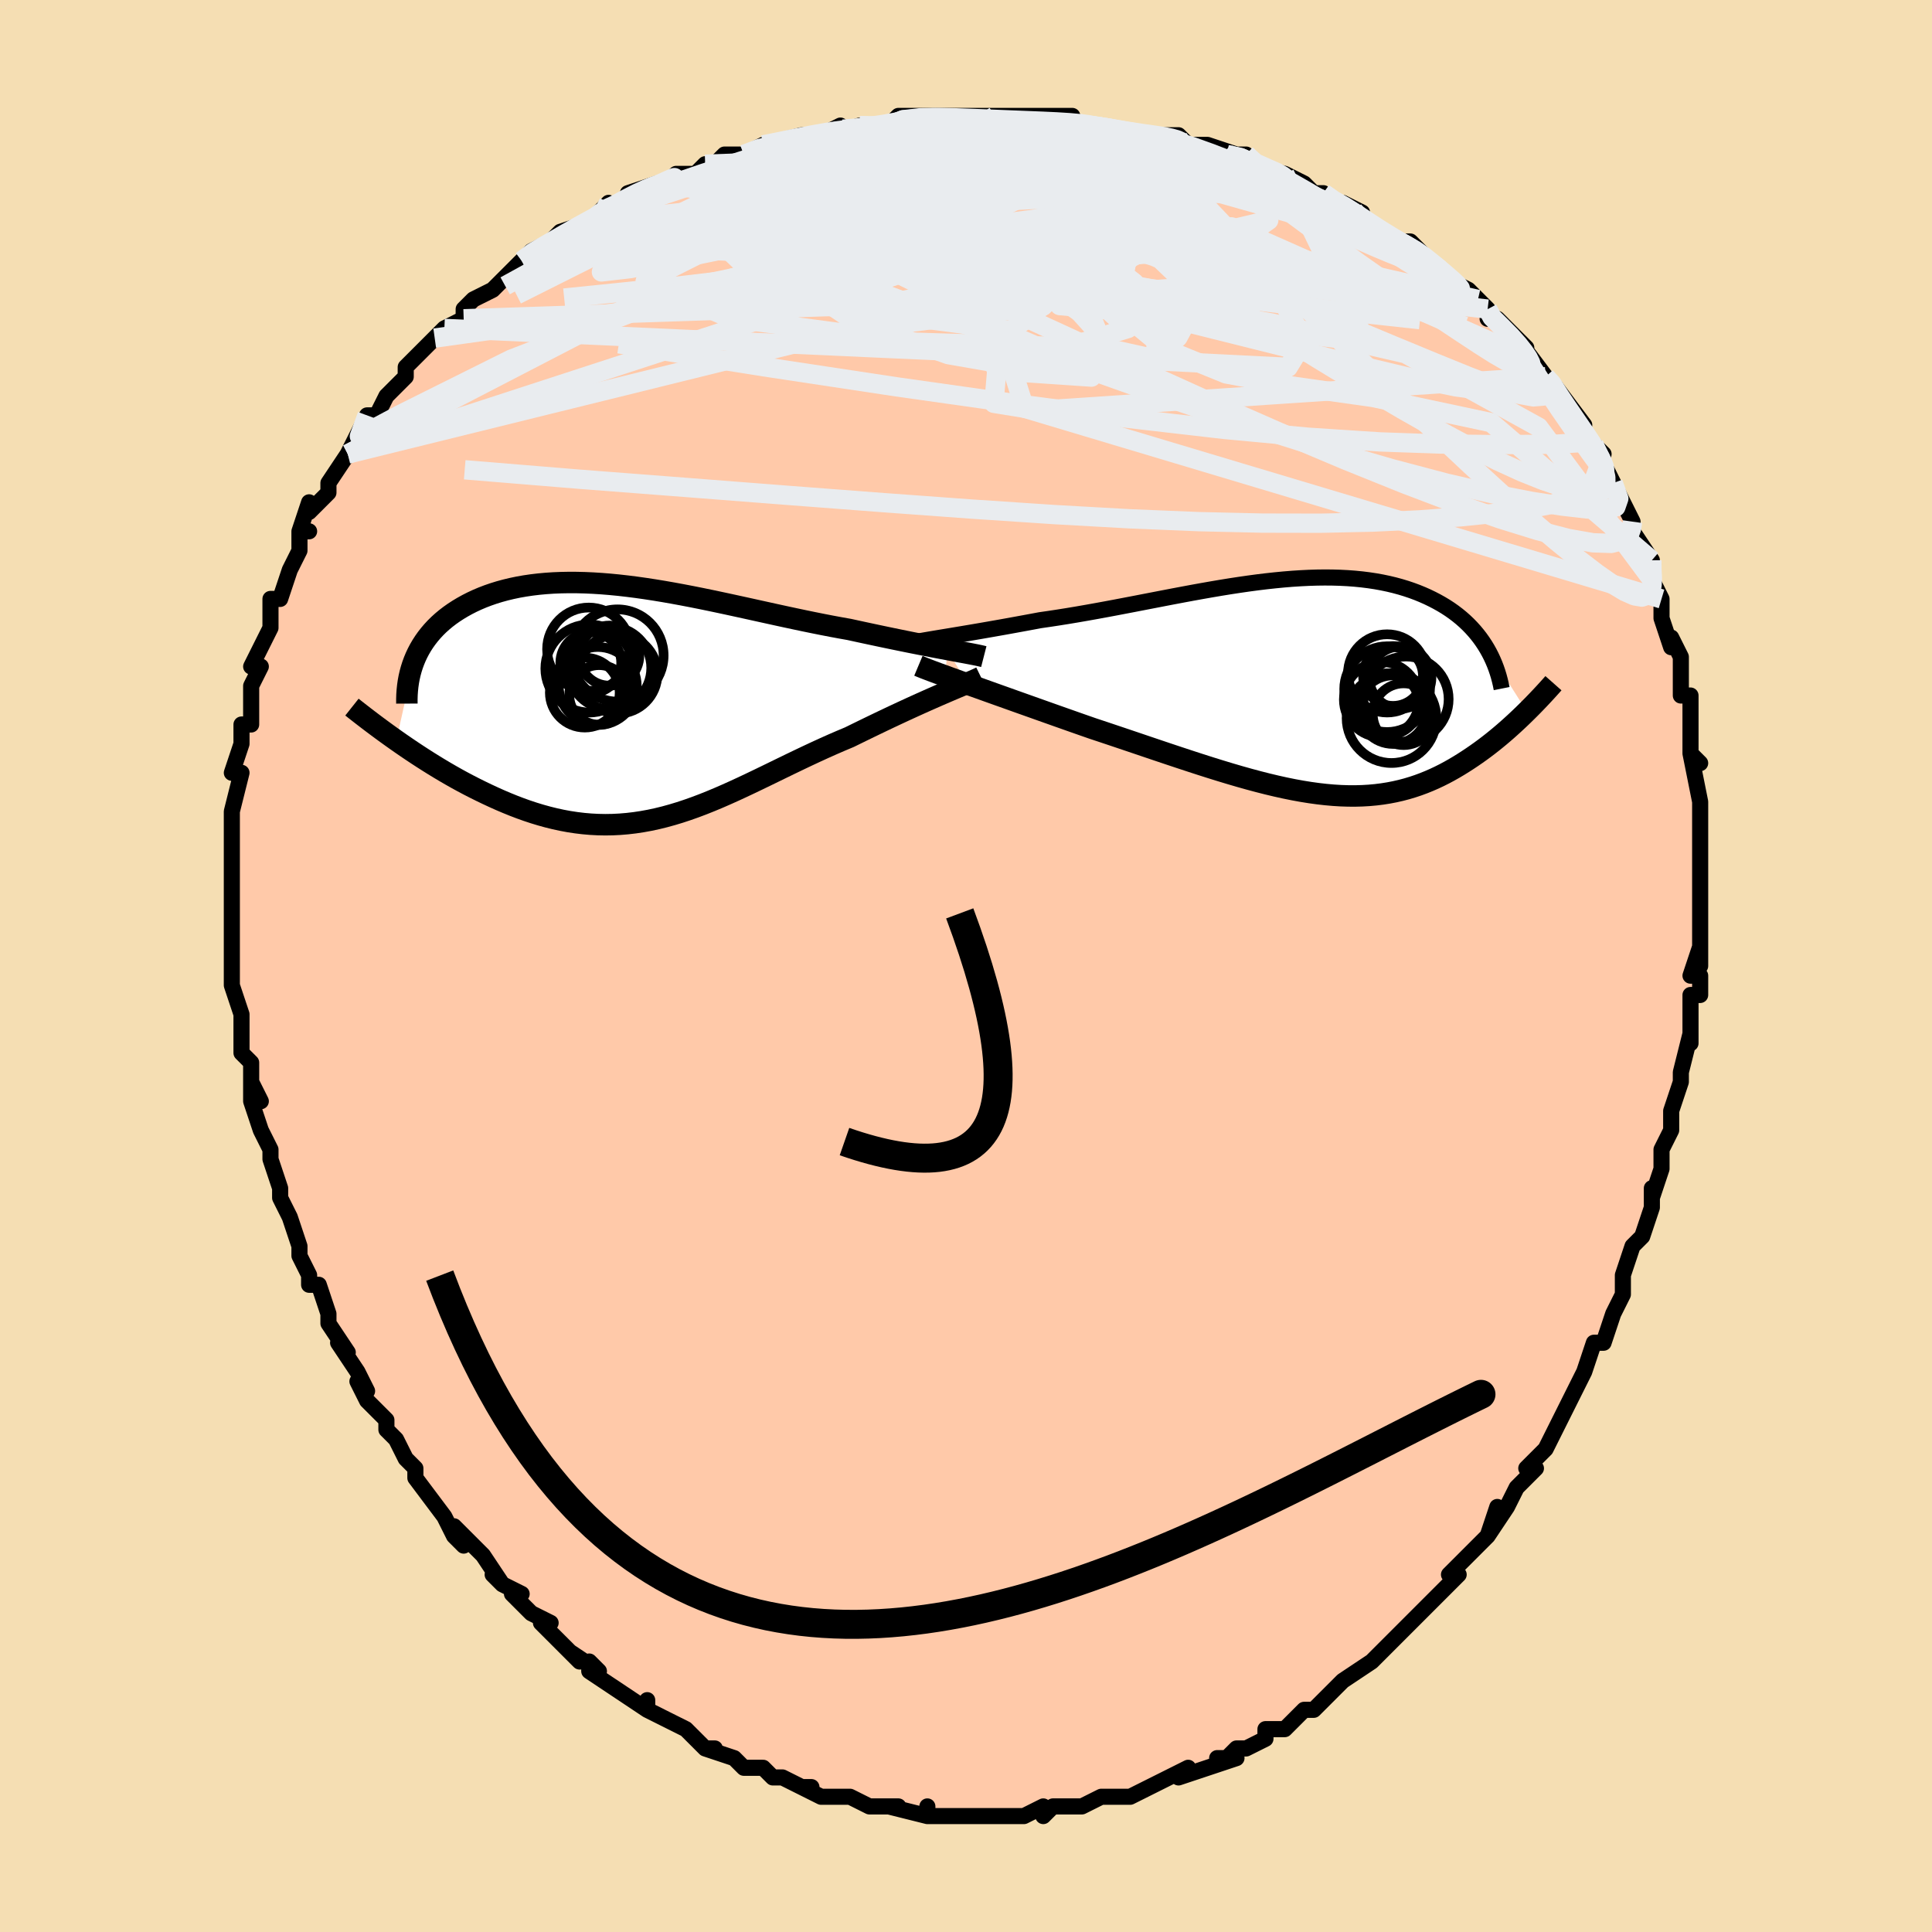 <svg viewBox="-100 -100 200 200" xmlns="http://www.w3.org/2000/svg" width="400" height="400" id="face-svg"><defs><clipPath id="leftEyeClipPath"><polyline points="32.466,-5.505,31.924,-5.607,31.356,-5.714,30.765,-5.827,30.152,-5.946,29.517,-6.07,28.863,-6.199,28.191,-6.334,27.501,-6.475,26.794,-6.62,26.073,-6.77,25.337,-6.925,24.589,-7.084,23.828,-7.247,23.055,-7.414,22.273,-7.585,21.37,-7.745,20.454,-7.915,19.526,-8.095,18.586,-8.283,17.637,-8.478,16.68,-8.68,15.715,-8.887,14.744,-9.098,13.768,-9.313,12.788,-9.529,11.806,-9.746,10.822,-9.962,9.838,-10.176,8.855,-10.387,7.873,-10.594,6.895,-10.795,5.921,-10.989,4.951,-11.175,3.988,-11.352,3.032,-11.519,2.084,-11.675,1.145,-11.819,0.216,-11.95,-0.703,-12.067,-1.609,-12.17,-2.503,-12.257,-3.384,-12.328,-4.251,-12.383,-5.103,-12.421,-5.939,-12.442,-6.759,-12.445,-7.562,-12.43,-8.348,-12.398,-9.116,-12.347,-9.865,-12.278,-10.595,-12.191,-11.305,-12.087,-11.996,-11.965,-12.666,-11.825,-13.316,-11.669,-13.945,-11.497,-14.553,-11.309,-15.14,-11.106,-15.706,-10.889,-16.25,-10.658,-16.773,-10.415,-17.275,-10.159,-17.755,-9.893,-18.215,-9.617,-18.653,-9.333,-19.072,-9.038,-19.472,-8.732,-19.853,-8.415,-20.215,-8.088,-20.558,-7.75,-20.881,-7.402,-21.186,-7.044,-21.471,-6.678,-21.737,-6.303,-21.984,-5.92,-22.212,-5.529,-22.421,-5.131,-22.611,-4.725,-22.782,-4.313,-24.607,3.902,-24.088,4.265,-23.558,4.629,-23.019,4.993,-22.469,5.358,-21.91,5.722,-21.341,6.085,-20.763,6.446,-20.177,6.804,-19.581,7.159,-18.978,7.509,-18.367,7.854,-17.748,8.193,-17.123,8.524,-16.49,8.848,-15.849,9.166,-15.196,9.48,-14.533,9.788,-13.861,10.089,-13.18,10.379,-12.49,10.659,-11.792,10.926,-11.087,11.178,-10.375,11.414,-9.658,11.632,-8.934,11.832,-8.206,12.012,-7.472,12.171,-6.734,12.308,-5.992,12.421,-5.246,12.511,-4.497,12.576,-3.744,12.616,-2.988,12.631,-2.229,12.619,-1.467,12.581,-0.702,12.517,0.065,12.427,0.836,12.311,1.609,12.17,2.386,12.003,3.165,11.812,3.948,11.596,4.734,11.358,5.524,11.097,6.317,10.816,7.115,10.515,7.916,10.195,8.723,9.858,9.534,9.505,10.349,9.139,11.17,8.76,11.996,8.371,12.827,7.973,13.664,7.568,14.506,7.158,15.354,6.745,16.207,6.331,17.065,5.918,17.927,5.508,18.794,5.103,19.665,4.704,20.539,4.314,21.416,3.934,22.294,3.565,23.001,3.218,23.704,2.874,24.402,2.535,25.095,2.201,25.78,1.872,26.458,1.55,27.128,1.235,27.787,0.928,28.435,0.629,29.07,0.339,29.692,0.058,30.298,-0.213,30.886,-0.473,31.456,-0.723,32.006,-0.961"></polyline></clipPath><clipPath id="rightEyeClipPath"><polyline points="-37.768,-5.169,-37.22,-5.259,-36.645,-5.354,-36.045,-5.454,-35.42,-5.558,-34.773,-5.667,-34.105,-5.78,-33.416,-5.898,-32.71,-6.021,-31.986,-6.148,-31.246,-6.279,-30.491,-6.415,-29.723,-6.555,-28.942,-6.698,-28.149,-6.845,-27.347,-6.995,-26.411,-7.13,-25.461,-7.275,-24.501,-7.428,-23.53,-7.59,-22.551,-7.76,-21.565,-7.936,-20.572,-8.118,-19.575,-8.305,-18.575,-8.496,-17.572,-8.688,-16.568,-8.883,-15.565,-9.077,-14.563,-9.271,-13.564,-9.463,-12.568,-9.651,-11.576,-9.836,-10.591,-10.014,-9.612,-10.186,-8.64,-10.351,-7.677,-10.507,-6.723,-10.653,-5.78,-10.789,-4.848,-10.914,-3.927,-11.026,-3.019,-11.125,-2.124,-11.211,-1.243,-11.283,-0.377,-11.339,0.474,-11.381,1.309,-11.407,2.128,-11.417,2.93,-11.41,3.715,-11.387,4.483,-11.348,5.232,-11.292,5.963,-11.219,6.675,-11.13,7.369,-11.025,8.043,-10.903,8.698,-10.766,9.334,-10.614,9.95,-10.447,10.547,-10.266,11.124,-10.072,11.682,-9.865,12.221,-9.645,12.74,-9.415,13.24,-9.173,13.722,-8.923,14.185,-8.664,14.63,-8.396,15.059,-8.117,15.471,-7.826,15.867,-7.526,16.247,-7.216,16.609,-6.896,16.956,-6.567,17.285,-6.229,17.599,-5.882,17.896,-5.528,18.177,-5.166,18.442,-4.796,18.691,-4.42,18.924,-4.037,23.032,2.453,22.713,2.766,22.386,3.082,22.05,3.399,21.706,3.719,21.354,4.039,20.994,4.36,20.625,4.681,20.248,5.001,19.862,5.32,19.468,5.638,19.066,5.952,18.655,6.264,18.236,6.572,17.808,6.876,17.371,7.177,16.922,7.476,16.462,7.772,15.991,8.064,15.508,8.35,15.013,8.63,14.507,8.901,13.988,9.162,13.457,9.412,12.913,9.65,12.356,9.875,11.786,10.086,11.202,10.281,10.605,10.46,9.993,10.621,9.367,10.764,8.726,10.888,8.069,10.992,7.397,11.076,6.709,11.139,6.005,11.18,5.284,11.2,4.546,11.197,3.791,11.173,3.019,11.125,2.229,11.055,1.42,10.963,0.593,10.849,-0.252,10.713,-1.115,10.555,-1.998,10.376,-2.899,10.176,-3.819,9.957,-4.758,9.718,-5.715,9.461,-6.691,9.187,-7.685,8.896,-8.696,8.59,-9.725,8.27,-10.771,7.937,-11.832,7.592,-12.909,7.237,-14,6.874,-15.104,6.503,-16.221,6.126,-17.348,5.744,-18.484,5.36,-19.628,4.975,-20.777,4.59,-21.93,4.207,-22.853,3.885,-23.773,3.562,-24.689,3.239,-25.601,2.917,-26.505,2.596,-27.401,2.278,-28.287,1.963,-29.162,1.652,-30.022,1.346,-30.867,1.044,-31.693,0.75,-32.5,0.462,-33.284,0.181,-34.043,-0.09,-34.775,-0.352"></polyline></clipPath><filter id="fuzzy"><feTurbulence id="turbulence" baseFrequency="0.05" numOctaves="3" type="noise" result="noise"></feTurbulence><feDisplacementMap in="SourceGraphic" in2="noise" scale="2"></feDisplacementMap></filter><linearGradient id="rainbowGradient" x1="0%" y1="0%" x2="100%" y2="0%"><stop offset="0%" style="stop-color: rgb(44, 34, 43);  stop-opacity: 1"></stop><stop offset="50%" style="stop-color: rgb(185, 55, 55);  stop-opacity: 1"></stop><stop offset="100%" style="stop-color: rgb(50, 205, 50);  stop-opacity: 1"></stop></linearGradient></defs><title>That&#39;s an ugly face</title><desc>CREATED BY XUAN TANG, MORE INFO AT TXSTC55.GITHUB.IO</desc><rect x="-100" y="-100" width="100%" height="100%" opacity="1" fill="rgb(245, 222, 179)"></rect><polyline id="faceContour" points="75,1,76,1,76,3,75,3,75,4,75,8,75,7,74,11,74,11,74,12,73,15,73,16,73,17,72,19,72,20,72,21,71,24,71,24,71,23,71,25,70,28,69,29,69,29,68,32,68,33,68,34,67,36,66,39,66,39,65,39,64,42,64,42,63,44,62,46,62,46,61,48,61,48,60,50,60,50,58,52,59,52,57,54,56,56,56,56,54,59,55,56,54,59,53,60,51,62,50,63,51,63,49,65,48,66,47,67,48,66,45,69,46,68,45,69,43,71,42,72,42,72,42,72,39,74,39,74,39,74,37,76,36,77,35,77,35,77,33,79,31,79,31,80,29,81,28,81,27,82,26,82,28,82,25,83,22,84,22,84,23,83,21,84,19,85,19,85,17,86,16,86,14,86,15,86,14,86,12,87,10,87,10,87,9,87,8,88,8,87,6,88,5,88,3,88,2,88,2,88,0,88,-2,88,-1,88,-4,88,-4,87,-4,88,-8,87,-7,87,-8,87,-10,87,-10,87,-12,86,-13,86,-15,86,-17,85,-16,85,-17,85,-19,84,-20,84,-21,83,-21,83,-23,83,-24,82,-27,81,-26,81,-27,81,-28,80,-29,79,-31,78,-31,78,-31,78,-33,77,-33,76,-33,77,-36,75,-39,73,-39,72,-38,73,-41,71,-40,72,-42,70,-43,69,-44,68,-43,68,-45,67,-47,65,-46,65,-48,64,-49,63,-48,64,-50,61,-53,58,-52,60,-53,59,-54,57,-54,57,-54,57,-57,53,-57,52,-57,52,-58,51,-59,49,-60,48,-60,47,-60,47,-62,45,-63,43,-62,44,-63,42,-63,42,-65,39,-64,40,-66,37,-66,36,-67,33,-68,33,-68,32,-68,32,-69,30,-69,29,-70,26,-70,26,-71,24,-71,23,-72,20,-72,19,-73,17,-73,17,-73,17,-74,14,-74,12,-73,14,-74,12,-74,10,-75,9,-75,6,-75,6,-75,5,-76,2,-76,0,-76,-1,-76,-1,-76,-2,-76,-5,-76,-5,-76,-8,-76,-7,-76,-8,-76,-13,-76,-11,-76,-12,-76,-13,-76,-16,-76,-16,-75,-20,-76,-20,-75,-23,-75,-23,-75,-25,-74,-25,-74,-27,-74,-29,-74,-29,-73,-31,-74,-31,-73,-33,-72,-35,-72,-36,-72,-35,-72,-38,-71,-38,-70,-41,-70,-41,-69,-43,-69,-45,-68,-45,-69,-45,-68,-48,-68,-47,-66,-49,-66,-50,-64,-53,-64,-53,-64,-53,-63,-55,-62,-57,-61,-57,-60,-59,-59,-60,-58,-61,-58,-61,-58,-62,-56,-64,-57,-63,-55,-65,-54,-66,-52,-67,-52,-68,-51,-69,-51,-69,-49,-70,-49,-70,-47,-72,-46,-73,-45,-74,-43,-75,-44,-74,-42,-76,-42,-76,-39,-77,-37,-79,-39,-77,-36,-79,-34,-80,-35,-80,-32,-81,-31,-81,-30,-82,-30,-82,-28,-82,-27,-83,-26,-83,-25,-84,-23,-84,-21,-85,-20,-85,-21,-85,-17,-86,-15,-86,-13,-87,-14,-86,-11,-87,-10,-87,-7,-87,-8,-87,-7,-88,-4,-88,-4,-88,-2,-88,0,-88,0,-88,3,-88,3,-88,5,-88,5,-88,8,-88,8,-88,11,-88,11,-87,11,-87,13,-87,13,-87,14,-87,19,-86,18,-86,19,-86,22,-86,22,-86,23,-85,25,-85,28,-84,27,-84,29,-84,29,-83,33,-82,33,-82,33,-82,35,-81,36,-80,37,-80,38,-79,39,-79,41,-78,41,-77,43,-76,44,-75,46,-75,47,-74,48,-73,48,-73,48,-73,50,-71,52,-70,53,-69,54,-68,54,-68,54,-67,55,-67,58,-64,58,-63,57,-65,60,-61,61,-60,61,-60,61,-59,61,-60,64,-56,63,-56,65,-54,66,-53,65,-54,66,-52,66,-52,67,-50,68,-48,69,-46,69,-46,69,-45,69,-45,71,-42,71,-41,71,-40,72,-38,72,-38,72,-36,73,-33,73,-34,74,-32,74,-30,74,-29,74,-28,75,-28,75,-25,75,-23,75,-22,76,-21,75,-22,76,-17,76,-17,76,-13,76,-14,76,-13,76,-13,76,-8,76,-8,76,-7,76,-6,76,-4,76,0,76,-2,75,1,76,1" fill="#ffc9a9" stroke="black" stroke-width="1.667" stroke-linejoin="round" filter="url(#fuzzy)"></polyline><g transform="translate(35.02 -28.802)"><polyline id="rightCountour" points="-37.768,-5.169,-37.22,-5.259,-36.645,-5.354,-36.045,-5.454,-35.42,-5.558,-34.773,-5.667,-34.105,-5.78,-33.416,-5.898,-32.71,-6.021,-31.986,-6.148,-31.246,-6.279,-30.491,-6.415,-29.723,-6.555,-28.942,-6.698,-28.149,-6.845,-27.347,-6.995,-26.411,-7.13,-25.461,-7.275,-24.501,-7.428,-23.53,-7.59,-22.551,-7.76,-21.565,-7.936,-20.572,-8.118,-19.575,-8.305,-18.575,-8.496,-17.572,-8.688,-16.568,-8.883,-15.565,-9.077,-14.563,-9.271,-13.564,-9.463,-12.568,-9.651,-11.576,-9.836,-10.591,-10.014,-9.612,-10.186,-8.64,-10.351,-7.677,-10.507,-6.723,-10.653,-5.78,-10.789,-4.848,-10.914,-3.927,-11.026,-3.019,-11.125,-2.124,-11.211,-1.243,-11.283,-0.377,-11.339,0.474,-11.381,1.309,-11.407,2.128,-11.417,2.93,-11.41,3.715,-11.387,4.483,-11.348,5.232,-11.292,5.963,-11.219,6.675,-11.13,7.369,-11.025,8.043,-10.903,8.698,-10.766,9.334,-10.614,9.95,-10.447,10.547,-10.266,11.124,-10.072,11.682,-9.865,12.221,-9.645,12.74,-9.415,13.24,-9.173,13.722,-8.923,14.185,-8.664,14.63,-8.396,15.059,-8.117,15.471,-7.826,15.867,-7.526,16.247,-7.216,16.609,-6.896,16.956,-6.567,17.285,-6.229,17.599,-5.882,17.896,-5.528,18.177,-5.166,18.442,-4.796,18.691,-4.42,18.924,-4.037,23.032,2.453,22.713,2.766,22.386,3.082,22.05,3.399,21.706,3.719,21.354,4.039,20.994,4.36,20.625,4.681,20.248,5.001,19.862,5.32,19.468,5.638,19.066,5.952,18.655,6.264,18.236,6.572,17.808,6.876,17.371,7.177,16.922,7.476,16.462,7.772,15.991,8.064,15.508,8.35,15.013,8.63,14.507,8.901,13.988,9.162,13.457,9.412,12.913,9.65,12.356,9.875,11.786,10.086,11.202,10.281,10.605,10.46,9.993,10.621,9.367,10.764,8.726,10.888,8.069,10.992,7.397,11.076,6.709,11.139,6.005,11.18,5.284,11.2,4.546,11.197,3.791,11.173,3.019,11.125,2.229,11.055,1.42,10.963,0.593,10.849,-0.252,10.713,-1.115,10.555,-1.998,10.376,-2.899,10.176,-3.819,9.957,-4.758,9.718,-5.715,9.461,-6.691,9.187,-7.685,8.896,-8.696,8.59,-9.725,8.27,-10.771,7.937,-11.832,7.592,-12.909,7.237,-14,6.874,-15.104,6.503,-16.221,6.126,-17.348,5.744,-18.484,5.36,-19.628,4.975,-20.777,4.59,-21.93,4.207,-22.853,3.885,-23.773,3.562,-24.689,3.239,-25.601,2.917,-26.505,2.596,-27.401,2.278,-28.287,1.963,-29.162,1.652,-30.022,1.346,-30.867,1.044,-31.693,0.75,-32.5,0.462,-33.284,0.181,-34.043,-0.09,-34.775,-0.352" fill="white" stroke="white" stroke-width="0" stroke-linejoin="round" filter="url(#fuzzy)"></polyline></g><g transform="translate(-34.361 -27.255)"><polyline id="leftCountour" points="32.466,-5.505,31.924,-5.607,31.356,-5.714,30.765,-5.827,30.152,-5.946,29.517,-6.07,28.863,-6.199,28.191,-6.334,27.501,-6.475,26.794,-6.62,26.073,-6.77,25.337,-6.925,24.589,-7.084,23.828,-7.247,23.055,-7.414,22.273,-7.585,21.37,-7.745,20.454,-7.915,19.526,-8.095,18.586,-8.283,17.637,-8.478,16.68,-8.68,15.715,-8.887,14.744,-9.098,13.768,-9.313,12.788,-9.529,11.806,-9.746,10.822,-9.962,9.838,-10.176,8.855,-10.387,7.873,-10.594,6.895,-10.795,5.921,-10.989,4.951,-11.175,3.988,-11.352,3.032,-11.519,2.084,-11.675,1.145,-11.819,0.216,-11.95,-0.703,-12.067,-1.609,-12.17,-2.503,-12.257,-3.384,-12.328,-4.251,-12.383,-5.103,-12.421,-5.939,-12.442,-6.759,-12.445,-7.562,-12.43,-8.348,-12.398,-9.116,-12.347,-9.865,-12.278,-10.595,-12.191,-11.305,-12.087,-11.996,-11.965,-12.666,-11.825,-13.316,-11.669,-13.945,-11.497,-14.553,-11.309,-15.14,-11.106,-15.706,-10.889,-16.25,-10.658,-16.773,-10.415,-17.275,-10.159,-17.755,-9.893,-18.215,-9.617,-18.653,-9.333,-19.072,-9.038,-19.472,-8.732,-19.853,-8.415,-20.215,-8.088,-20.558,-7.75,-20.881,-7.402,-21.186,-7.044,-21.471,-6.678,-21.737,-6.303,-21.984,-5.92,-22.212,-5.529,-22.421,-5.131,-22.611,-4.725,-22.782,-4.313,-24.607,3.902,-24.088,4.265,-23.558,4.629,-23.019,4.993,-22.469,5.358,-21.91,5.722,-21.341,6.085,-20.763,6.446,-20.177,6.804,-19.581,7.159,-18.978,7.509,-18.367,7.854,-17.748,8.193,-17.123,8.524,-16.49,8.848,-15.849,9.166,-15.196,9.48,-14.533,9.788,-13.861,10.089,-13.18,10.379,-12.49,10.659,-11.792,10.926,-11.087,11.178,-10.375,11.414,-9.658,11.632,-8.934,11.832,-8.206,12.012,-7.472,12.171,-6.734,12.308,-5.992,12.421,-5.246,12.511,-4.497,12.576,-3.744,12.616,-2.988,12.631,-2.229,12.619,-1.467,12.581,-0.702,12.517,0.065,12.427,0.836,12.311,1.609,12.17,2.386,12.003,3.165,11.812,3.948,11.596,4.734,11.358,5.524,11.097,6.317,10.816,7.115,10.515,7.916,10.195,8.723,9.858,9.534,9.505,10.349,9.139,11.17,8.76,11.996,8.371,12.827,7.973,13.664,7.568,14.506,7.158,15.354,6.745,16.207,6.331,17.065,5.918,17.927,5.508,18.794,5.103,19.665,4.704,20.539,4.314,21.416,3.934,22.294,3.565,23.001,3.218,23.704,2.874,24.402,2.535,25.095,2.201,25.78,1.872,26.458,1.55,27.128,1.235,27.787,0.928,28.435,0.629,29.07,0.339,29.692,0.058,30.298,-0.213,30.886,-0.473,31.456,-0.723,32.006,-0.961" fill="white" stroke="white" stroke-width="0" stroke-linejoin="round" filter="url(#fuzzy)"></polyline></g><g transform="translate(35.02 -28.802)"><polyline id="rightUpper" points="-41.376,-4.461,-41.196,-4.521,-40.971,-4.581,-40.702,-4.644,-40.392,-4.709,-40.042,-4.777,-39.655,-4.848,-39.232,-4.922,-38.776,-5,-38.287,-5.082,-37.768,-5.169,-37.22,-5.259,-36.645,-5.354,-36.045,-5.454,-35.42,-5.558,-34.773,-5.667,-34.105,-5.78,-33.416,-5.898,-32.71,-6.021,-31.986,-6.148,-31.246,-6.279,-30.491,-6.415,-29.723,-6.555,-28.942,-6.698,-28.149,-6.845,-27.347,-6.995,-26.411,-7.13,-25.461,-7.275,-24.501,-7.428,-23.53,-7.59,-22.551,-7.76,-21.565,-7.936,-20.572,-8.118,-19.575,-8.305,-18.575,-8.496,-17.572,-8.688,-16.568,-8.883,-15.565,-9.077,-14.563,-9.271,-13.564,-9.463,-12.568,-9.651,-11.576,-9.836,-10.591,-10.014,-9.612,-10.186,-8.64,-10.351,-7.677,-10.507,-6.723,-10.653,-5.78,-10.789,-4.848,-10.914,-3.927,-11.026,-3.019,-11.125,-2.124,-11.211,-1.243,-11.283,-0.377,-11.339,0.474,-11.381,1.309,-11.407,2.128,-11.417,2.93,-11.41,3.715,-11.387,4.483,-11.348,5.232,-11.292,5.963,-11.219,6.675,-11.13,7.369,-11.025,8.043,-10.903,8.698,-10.766,9.334,-10.614,9.95,-10.447,10.547,-10.266,11.124,-10.072,11.682,-9.865,12.221,-9.645,12.74,-9.415,13.24,-9.173,13.722,-8.923,14.185,-8.664,14.63,-8.396,15.059,-8.117,15.471,-7.826,15.867,-7.526,16.247,-7.216,16.609,-6.896,16.956,-6.567,17.285,-6.229,17.599,-5.882,17.896,-5.528,18.177,-5.166,18.442,-4.796,18.691,-4.42,18.924,-4.037,19.141,-3.648,19.343,-3.252,19.529,-2.852,19.701,-2.446,19.858,-2.035,20,-1.62,20.128,-1.2,20.242,-0.776,20.343,-0.348,20.43,0.084" fill="none" stroke="black" stroke-width="1.667" stroke-linejoin="round" filter="url(#fuzzy)"></polyline><polyline id="rightLower" points="-39.947,-2.277,-39.654,-2.154,-39.302,-2.013,-38.894,-1.856,-38.434,-1.682,-37.926,-1.494,-37.374,-1.291,-36.779,-1.074,-36.146,-0.845,-35.477,-0.604,-34.775,-0.352,-34.043,-0.09,-33.284,0.181,-32.5,0.462,-31.693,0.75,-30.867,1.044,-30.022,1.346,-29.162,1.652,-28.287,1.963,-27.401,2.278,-26.505,2.596,-25.601,2.917,-24.689,3.239,-23.773,3.562,-22.853,3.885,-21.93,4.207,-20.777,4.59,-19.628,4.975,-18.484,5.36,-17.348,5.744,-16.221,6.126,-15.104,6.503,-14,6.874,-12.909,7.237,-11.832,7.592,-10.771,7.937,-9.725,8.27,-8.696,8.59,-7.685,8.896,-6.691,9.187,-5.715,9.461,-4.758,9.718,-3.819,9.957,-2.899,10.176,-1.998,10.376,-1.115,10.555,-0.252,10.713,0.593,10.849,1.42,10.963,2.229,11.055,3.019,11.125,3.791,11.173,4.546,11.197,5.284,11.2,6.005,11.18,6.709,11.139,7.397,11.076,8.069,10.992,8.726,10.888,9.367,10.764,9.993,10.621,10.605,10.46,11.202,10.281,11.786,10.086,12.356,9.875,12.913,9.65,13.457,9.412,13.988,9.162,14.507,8.901,15.013,8.63,15.508,8.35,15.991,8.064,16.462,7.772,16.922,7.476,17.371,7.177,17.808,6.876,18.236,6.572,18.655,6.264,19.066,5.952,19.468,5.638,19.862,5.32,20.248,5.001,20.625,4.681,20.994,4.36,21.354,4.039,21.706,3.719,22.05,3.399,22.386,3.082,22.713,2.766,23.032,2.453,23.343,2.143,23.647,1.836,23.942,1.532,24.229,1.233,24.508,0.937,24.78,0.646,25.044,0.359,25.301,0.077,25.55,-0.2,25.792,-0.473" fill="none" stroke="black" stroke-width="2.222" stroke-linejoin="round" filter="url(#fuzzy)"></polyline><!--[--><circle r="3.192" cx="8.697" cy="1.699" stroke="black" fill="none" stroke-width="1" filter="url(#fuzzy)" clip-path="url(#rightEyeClipPath)"></circle><circle r="3.097" cx="9.187" cy="-1.219" stroke="black" fill="none" stroke-width="1" filter="url(#fuzzy)" clip-path="url(#rightEyeClipPath)"></circle><circle r="4.049" cx="8.574" cy="-1.488" stroke="black" fill="none" stroke-width="1" filter="url(#fuzzy)" clip-path="url(#rightEyeClipPath)"></circle><circle r="4.642" cx="9.025" cy="3.145" stroke="black" fill="none" stroke-width="1" filter="url(#fuzzy)" clip-path="url(#rightEyeClipPath)"></circle><circle r="4.413" cx="10.53" cy="1.177" stroke="black" fill="none" stroke-width="1" filter="url(#fuzzy)" clip-path="url(#rightEyeClipPath)"></circle><circle r="3.195" cx="10.282" cy="2.737" stroke="black" fill="none" stroke-width="1" filter="url(#fuzzy)" clip-path="url(#rightEyeClipPath)"></circle><circle r="3.218" cx="9.945" cy="-1.051" stroke="black" fill="none" stroke-width="1" filter="url(#fuzzy)" clip-path="url(#rightEyeClipPath)"></circle><circle r="3.55" cx="9.179" cy="2.264" stroke="black" fill="none" stroke-width="1" filter="url(#fuzzy)" clip-path="url(#rightEyeClipPath)"></circle><circle r="3.896" cx="7.994" cy="1.229" stroke="black" fill="none" stroke-width="1" filter="url(#fuzzy)" clip-path="url(#rightEyeClipPath)"></circle><circle r="4.438" cx="8.572" cy="0.145" stroke="black" fill="none" stroke-width="1" filter="url(#fuzzy)" clip-path="url(#rightEyeClipPath)"></circle><!--]--></g><g transform="translate(-34.361 -27.255)"><polyline id="leftUpper" points="36.203,-4.772,35.992,-4.826,35.74,-4.883,35.449,-4.944,35.121,-5.009,34.758,-5.079,34.361,-5.154,33.932,-5.233,33.472,-5.318,32.983,-5.409,32.466,-5.505,31.924,-5.607,31.356,-5.714,30.765,-5.827,30.152,-5.946,29.517,-6.07,28.863,-6.199,28.191,-6.334,27.501,-6.475,26.794,-6.62,26.073,-6.77,25.337,-6.925,24.589,-7.084,23.828,-7.247,23.055,-7.414,22.273,-7.585,21.37,-7.745,20.454,-7.915,19.526,-8.095,18.586,-8.283,17.637,-8.478,16.68,-8.68,15.715,-8.887,14.744,-9.098,13.768,-9.313,12.788,-9.529,11.806,-9.746,10.822,-9.962,9.838,-10.176,8.855,-10.387,7.873,-10.594,6.895,-10.795,5.921,-10.989,4.951,-11.175,3.988,-11.352,3.032,-11.519,2.084,-11.675,1.145,-11.819,0.216,-11.95,-0.703,-12.067,-1.609,-12.17,-2.503,-12.257,-3.384,-12.328,-4.251,-12.383,-5.103,-12.421,-5.939,-12.442,-6.759,-12.445,-7.562,-12.43,-8.348,-12.398,-9.116,-12.347,-9.865,-12.278,-10.595,-12.191,-11.305,-12.087,-11.996,-11.965,-12.666,-11.825,-13.316,-11.669,-13.945,-11.497,-14.553,-11.309,-15.14,-11.106,-15.706,-10.889,-16.25,-10.658,-16.773,-10.415,-17.275,-10.159,-17.755,-9.893,-18.215,-9.617,-18.653,-9.333,-19.072,-9.038,-19.472,-8.732,-19.853,-8.415,-20.215,-8.088,-20.558,-7.75,-20.881,-7.402,-21.186,-7.044,-21.471,-6.678,-21.737,-6.303,-21.984,-5.92,-22.212,-5.529,-22.421,-5.131,-22.611,-4.725,-22.782,-4.313,-22.935,-3.895,-23.069,-3.472,-23.186,-3.042,-23.285,-2.608,-23.366,-2.168,-23.429,-1.725,-23.476,-1.276,-23.507,-0.824,-23.521,-0.369,-23.519,0.091" fill="none" stroke="black" stroke-width="2.222" stroke-linejoin="round" filter="url(#fuzzy)"></polyline><polyline id="leftLower" points="35.91,-2.649,35.686,-2.54,35.417,-2.418,35.107,-2.282,34.76,-2.132,34.376,-1.969,33.959,-1.793,33.512,-1.604,33.035,-1.402,32.533,-1.188,32.006,-0.961,31.456,-0.723,30.886,-0.473,30.298,-0.213,29.692,0.058,29.07,0.339,28.435,0.629,27.787,0.928,27.128,1.235,26.458,1.55,25.78,1.872,25.095,2.201,24.402,2.535,23.704,2.874,23.001,3.218,22.294,3.565,21.416,3.934,20.539,4.314,19.665,4.704,18.794,5.103,17.927,5.508,17.065,5.918,16.207,6.331,15.354,6.745,14.506,7.158,13.664,7.568,12.827,7.973,11.996,8.371,11.17,8.76,10.349,9.139,9.534,9.505,8.723,9.858,7.916,10.195,7.115,10.515,6.317,10.816,5.524,11.097,4.734,11.358,3.948,11.596,3.165,11.812,2.386,12.003,1.609,12.17,0.836,12.311,0.065,12.427,-0.702,12.517,-1.467,12.581,-2.229,12.619,-2.988,12.631,-3.744,12.616,-4.497,12.576,-5.246,12.511,-5.992,12.421,-6.734,12.308,-7.472,12.171,-8.206,12.012,-8.934,11.832,-9.658,11.632,-10.375,11.414,-11.087,11.178,-11.792,10.926,-12.49,10.659,-13.18,10.379,-13.861,10.089,-14.533,9.788,-15.196,9.48,-15.849,9.166,-16.49,8.848,-17.123,8.524,-17.748,8.193,-18.367,7.854,-18.978,7.509,-19.581,7.159,-20.177,6.804,-20.763,6.446,-21.341,6.085,-21.91,5.722,-22.469,5.358,-23.019,4.993,-23.558,4.629,-24.088,4.265,-24.607,3.902,-25.115,3.542,-25.613,3.184,-26.1,2.829,-26.576,2.477,-27.041,2.129,-27.495,1.785,-27.939,1.445,-28.371,1.11,-28.794,0.78,-29.205,0.454" fill="none" stroke="black" stroke-width="2.222" stroke-linejoin="round" filter="url(#fuzzy)"></polyline><!--[--><circle r="3.614" cx="-5.104" cy="-1.044" stroke="black" fill="none" stroke-width="1" filter="url(#fuzzy)" clip-path="url(#leftEyeClipPath)"></circle><circle r="4.1" cx="-1.683" cy="-2.979" stroke="black" fill="none" stroke-width="1" filter="url(#fuzzy)" clip-path="url(#leftEyeClipPath)"></circle><circle r="4.282" cx="-2.503" cy="-3.599" stroke="black" fill="none" stroke-width="1" filter="url(#fuzzy)" clip-path="url(#leftEyeClipPath)"></circle><circle r="4.554" cx="-4.63" cy="-3.539" stroke="black" fill="none" stroke-width="1" filter="url(#fuzzy)" clip-path="url(#leftEyeClipPath)"></circle><circle r="4.774" cx="-1.716" cy="-4.888" stroke="black" fill="none" stroke-width="1" filter="url(#fuzzy)" clip-path="url(#leftEyeClipPath)"></circle><circle r="3.11" cx="-2.565" cy="-4.877" stroke="black" fill="none" stroke-width="1" filter="url(#fuzzy)" clip-path="url(#leftEyeClipPath)"></circle><circle r="4.039" cx="-3.761" cy="-1.731" stroke="black" fill="none" stroke-width="1" filter="url(#fuzzy)" clip-path="url(#leftEyeClipPath)"></circle><circle r="3.086" cx="-3.624" cy="-0.807" stroke="black" fill="none" stroke-width="1" filter="url(#fuzzy)" clip-path="url(#leftEyeClipPath)"></circle><circle r="3.151" cx="-4.482" cy="-4.138" stroke="black" fill="none" stroke-width="1" filter="url(#fuzzy)" clip-path="url(#leftEyeClipPath)"></circle><circle r="4.314" cx="-4.689" cy="-5.538" stroke="black" fill="none" stroke-width="1" filter="url(#fuzzy)" clip-path="url(#leftEyeClipPath)"></circle><!--]--></g><g id="hairs"><!--[--><polyline points="67,-50,67.577,-48.393,67.274,-47.52,66.128,-47.242,64.271,-47.315,61.761,-47.603,58.553,-48.1,54.564,-48.871,49.73,-49.989,44.024,-51.496,37.444,-53.412,29.99,-55.756,21.658,-58.557,12.414,-61.838,2.178,-65.598,-9.156,-69.817,-21.515,-74.542" fill="none" stroke="rgb(233, 236, 239)" stroke-width="2" stroke-linejoin="round" filter="url(#fuzzy)"></polyline><polyline points="61,-60,60.705,-59.896,59.963,-59.756,58.787,-59.554,56.978,-59.391,54.334,-59.471,50.723,-59.952,46.073,-60.89,40.347,-62.248,33.539,-63.944,25.671,-65.909,16.756,-68.138,6.76,-70.705,-4.412,-73.759,-16.799,-77.496" fill="none" stroke="rgb(233, 236, 239)" stroke-width="2" stroke-linejoin="round" filter="url(#fuzzy)"></polyline><polyline points="29,-84,29.789,-83.157,30.64,-82.602,30.789,-82.254,30.26,-81.979,29.135,-81.721,27.391,-81.494,24.943,-81.325,21.718,-81.227,17.677,-81.196,12.784,-81.223,6.96,-81.312,0.097,-81.481,-7.875,-81.768,-16.921,-82.227" fill="none" stroke="rgb(233, 236, 239)" stroke-width="2" stroke-linejoin="round" filter="url(#fuzzy)"></polyline><polyline points="-8,-87,-6.491,-87.595,-4.647,-87.758,-2.732,-87.727,-0.732,-87.61,1.346,-87.449,3.469,-87.263,5.606,-87.063,7.733,-86.855,9.835,-86.645,11.894,-86.431,13.874,-86.212,15.724,-85.989,17.381,-85.771,18.802,-85.578,19.978,-85.429,20.916,-85.339,21.605,-85.319,21.997,-85.379,22.07,-85.534,21.945,-85.787" fill="none" stroke="rgb(233, 236, 239)" stroke-width="2" stroke-linejoin="round" filter="url(#fuzzy)"></polyline><polyline points="13,-87,13.538,-86.937,14.862,-86.721,16.225,-86.477,17.281,-86.292,17.994,-86.164,18.399,-86.05,18.504,-85.915,18.293,-85.75,17.724,-85.566,16.741,-85.383,15.286,-85.218,13.312,-85.084,10.784,-84.989,7.664,-84.948,3.908,-84.975,-0.555,-85.065,-5.895,-85.163,-12.489,-85.184" fill="none" stroke="rgb(233, 236, 239)" stroke-width="2" stroke-linejoin="round" filter="url(#fuzzy)"></polyline><polyline points="71,-42,71.007,-41.063,71.052,-40.173,71.023,-39.405,70.845,-38.786,70.498,-38.361,69.963,-38.189,69.207,-38.314,68.195,-38.76,66.897,-39.538,65.296,-40.66,63.378,-42.131,61.133,-43.956,58.548,-46.151,55.601,-48.75,52.267,-51.796,48.524,-55.314,44.362,-59.297,39.786,-63.712,34.8,-68.541,29.43,-73.823,23.908,-79.64" fill="none" stroke="rgb(233, 236, 239)" stroke-width="2" stroke-linejoin="round" filter="url(#fuzzy)"></polyline><polyline points="-37,-79,-37.371,-78.32,-36.373,-78.776,-35.189,-79.419,-34.089,-79.983,-33.124,-80.422,-32.332,-80.738,-31.746,-80.931,-31.377,-81.002,-31.224,-80.956,-31.284,-80.792,-31.573,-80.5,-32.131,-80.049,-33.024,-79.392,-34.326,-78.48,-36.091,-77.289,-38.327,-75.84,-41.003,-74.192,-44.108,-72.393,-47.706,-70.411" fill="none" stroke="rgb(233, 236, 239)" stroke-width="2" stroke-linejoin="round" filter="url(#fuzzy)"></polyline><polyline points="63,-56,63.968,-54.663,63.253,-54.158,61.225,-54.024,58.146,-53.99,54.099,-53.981,49.04,-54.036,42.859,-54.254,35.443,-54.736,26.72,-55.549,16.685,-56.705,5.38,-58.178,-7.157,-59.95,-20.928,-62.03,-35.934,-64.413" fill="none" stroke="rgb(233, 236, 239)" stroke-width="2" stroke-linejoin="round" filter="url(#fuzzy)"></polyline><polyline points="61,-60,60.868,-59.867,60.627,-59.642,60.31,-59.31,59.742,-58.999,58.73,-58.914,57.139,-59.207,54.901,-59.926,52.001,-61.038,48.459,-62.478,44.293,-64.199,39.486,-66.207,33.977,-68.567,27.679,-71.381,20.515,-74.74,12.457,-78.672,3.463,-83.121" fill="none" stroke="rgb(233, 236, 239)" stroke-width="2" stroke-linejoin="round" filter="url(#fuzzy)"></polyline><polyline points="69,-46,68.902,-45.3,68.657,-44.639,68.016,-44.054,66.79,-43.747,64.912,-43.81,62.374,-44.256,59.171,-45.077,55.294,-46.278,50.711,-47.881,45.374,-49.91,39.244,-52.382,32.305,-55.312,24.557,-58.716,15.982,-62.602,6.526,-66.946,-3.852,-71.715,-15.077,-76.961" fill="none" stroke="rgb(233, 236, 239)" stroke-width="2" stroke-linejoin="round" filter="url(#fuzzy)"></polyline><polyline points="-43,-75,-42.689,-74.856,-40.724,-75.378,-37.654,-76.011,-33.786,-76.592,-29.327,-77.074,-24.37,-77.479,-18.941,-77.855,-13.067,-78.231,-6.797,-78.61,-0.188,-78.983,6.69,-79.335,13.761,-79.644,20.986,-79.881,28.403,-80.03" fill="none" stroke="rgb(233, 236, 239)" stroke-width="2" stroke-linejoin="round" filter="url(#fuzzy)"></polyline><polyline points="54,-68,54.444,-67.167,55.423,-66.198,56.389,-65.216,57.162,-64.35,57.76,-63.595,58.196,-62.95,58.448,-62.444,58.502,-62.098,58.365,-61.904,58.051,-61.846,57.558,-61.924,56.858,-62.17,55.913,-62.63,54.684,-63.342,53.152,-64.313,51.313,-65.524,49.164,-66.954,46.694,-68.604,43.886,-70.509,40.727,-72.722,37.201,-75.289,33.224,-78.228,28.547,-81.529" fill="none" stroke="rgb(233, 236, 239)" stroke-width="2" stroke-linejoin="round" filter="url(#fuzzy)"></polyline><polyline points="-46,-73,-44.863,-73.855,-43.79,-74.483,-42.72,-75.102,-41.506,-75.808,-40.149,-76.575,-38.732,-77.348,-37.34,-78.085,-36.02,-78.774,-34.789,-79.411,-33.657,-79.991,-32.641,-80.502,-31.764,-80.928,-31.056,-81.258,-30.542,-81.485,-30.245,-81.606,-30.183,-81.616,-30.373,-81.507,-30.834,-81.266,-31.581,-80.879,-32.624,-80.34,-33.98,-79.66,-35.725,-78.82,-38.177,-77.66" fill="none" stroke="rgb(233, 236, 239)" stroke-width="2" stroke-linejoin="round" filter="url(#fuzzy)"></polyline><polyline points="65,-54,65.632,-52.644,65.998,-51.615,66.231,-50.61,66.241,-49.764,65.943,-49.209,65.315,-48.966,64.373,-48.986,63.134,-49.213,61.598,-49.629,59.75,-50.255,57.569,-51.127,55.037,-52.281,52.131,-53.741,48.83,-55.524,45.105,-57.64,40.936,-60.102,36.306,-62.919,31.207,-66.103,25.628,-69.673,19.553,-73.651,12.967,-78.036,5.862,-82.807" fill="none" stroke="rgb(233, 236, 239)" stroke-width="2" stroke-linejoin="round" filter="url(#fuzzy)"></polyline><polyline points="43,-76,44.219,-75.281,45.507,-74.669,46.58,-74.048,47.437,-73.44,48.195,-72.835,48.95,-72.207,49.708,-71.569,50.395,-70.974,50.905,-70.487,51.164,-70.156,51.149,-70,50.875,-70.02,50.363,-70.211,49.609,-70.581,48.586,-71.145,47.26,-71.925,45.602,-72.945,43.582,-74.248,41.179,-75.879,38.45,-77.825,35.624,-79.939" fill="none" stroke="rgb(233, 236, 239)" stroke-width="2" stroke-linejoin="round" filter="url(#fuzzy)"></polyline><polyline points="13,-87,13.596,-86.928,15.088,-86.69,16.728,-86.415,18.176,-86.194,19.398,-86.023,20.423,-85.867,21.256,-85.698,21.874,-85.519,22.239,-85.351,22.312,-85.221,22.062,-85.152,21.469,-85.16,20.502,-85.261,19.088,-85.469,17.123,-85.788,14.529,-86.204,11.322,-86.694,7.567,-87.269" fill="none" stroke="rgb(233, 236, 239)" stroke-width="2" stroke-linejoin="round" filter="url(#fuzzy)"></polyline><polyline points="19,-86,18.928,-85.938,20.051,-85.74,21.662,-85.366,23.478,-84.808,25.423,-84.108,27.433,-83.328,29.425,-82.527,31.337,-81.735,33.154,-80.964,34.88,-80.217,36.496,-79.507,37.944,-78.855,39.147,-78.29,40.037,-77.838,40.578,-77.54,40.766,-77.456,40.625,-77.656,40.153,-78.178" fill="none" stroke="rgb(233, 236, 239)" stroke-width="2" stroke-linejoin="round" filter="url(#fuzzy)"></polyline><polyline points="-8,-87,-6.513,-87.609,-4.722,-87.81,-2.902,-87.84,-1.043,-87.801,0.845,-87.735,2.722,-87.66,4.545,-87.586,6.279,-87.517,7.903,-87.452,9.4,-87.382,10.734,-87.298,11.848,-87.198,12.666,-87.093,13.125,-87.005,13.214,-86.958,12.995,-86.958,12.582,-86.996,12.083,-87.078,11.573,-87.304" fill="none" stroke="rgb(233, 236, 239)" stroke-width="2" stroke-linejoin="round" filter="url(#fuzzy)"></polyline><polyline points="65,-54,65.497,-52.622,65.462,-51.514,65.029,-50.362,64.112,-49.291,62.633,-48.426,60.58,-47.779,57.977,-47.283,54.841,-46.866,51.165,-46.496,46.925,-46.182,42.101,-45.953,36.688,-45.836,30.69,-45.848,24.112,-45.999,16.946,-46.294,9.163,-46.729,0.721,-47.291,-8.425,-47.958,-18.294,-48.71,-28.87,-49.532,-40.102,-50.398,-51.893,-51.368" fill="none" stroke="rgb(233, 236, 239)" stroke-width="2" stroke-linejoin="round" filter="url(#fuzzy)"></polyline><polyline points="-46,-73,-44.549,-73.746,-42.504,-74.076,-39.823,-74.207,-36.352,-74.26,-32.087,-74.24,-27.14,-74.112,-21.632,-73.857,-15.626,-73.473,-9.13,-72.967,-2.147,-72.34,5.288,-71.598,13.098,-70.768,21.199,-69.882,29.559,-68.925,38.205,-67.862,46.999,-66.909" fill="none" stroke="rgb(233, 236, 239)" stroke-width="2" stroke-linejoin="round" filter="url(#fuzzy)"></polyline><polyline points="11,-87,11.484,-86.999,12.305,-86.964,13.254,-86.851,14.245,-86.668,15.119,-86.456,15.742,-86.249,16.054,-86.046,16.04,-85.825,15.704,-85.564,15.038,-85.254,14.02,-84.9,12.612,-84.513,10.778,-84.101,8.499,-83.668,5.764,-83.22,2.566,-82.77,-1.116,-82.332,-5.302,-81.912,-10.019,-81.498,-15.313,-81.073,-21.254,-80.633,-27.772,-80.215" fill="none" stroke="rgb(233, 236, 239)" stroke-width="2" stroke-linejoin="round" filter="url(#fuzzy)"></polyline><polyline points="13,-87,14.733,-86.748,16.364,-86.395,17.379,-86.127,17.958,-85.902,18.223,-85.646,18.203,-85.316,17.882,-84.907,17.214,-84.433,16.145,-83.909,14.631,-83.338,12.647,-82.721,10.178,-82.054,7.2,-81.343,3.68,-80.591,-0.422,-79.794,-5.13,-78.942,-10.445,-78.029,-16.333,-77.08,-22.756,-76.139,-29.734,-75.231,-37.429,-74.263" fill="none" stroke="rgb(233, 236, 239)" stroke-width="2" stroke-linejoin="round" filter="url(#fuzzy)"></polyline><polyline points="-39,-77,-37.888,-77.931,-36.818,-78.396,-35.262,-79.041,-33.396,-79.808,-31.384,-80.588,-29.319,-81.333,-27.265,-82.035,-25.27,-82.692,-23.357,-83.306,-21.53,-83.878,-19.8,-84.407,-18.2,-84.89,-16.798,-85.323,-15.69,-85.692,-14.963,-85.98,-14.614,-86.18,-14.542,-86.28" fill="none" stroke="rgb(233, 236, 239)" stroke-width="2" stroke-linejoin="round" filter="url(#fuzzy)"></polyline><polyline points="-23,-84,-21.395,-84.625,-19.967,-84.943,-18.178,-85.214,-15.998,-85.477,-13.621,-85.703,-11.194,-85.874,-8.769,-85.997,-6.355,-86.089,-3.966,-86.17,-1.627,-86.253,0.643,-86.343,2.835,-86.434,4.94,-86.515,6.936,-86.578,8.788,-86.623,10.457,-86.652,11.909,-86.665,13.115,-86.66,14.041,-86.637,14.621,-86.623,14.709,-86.68,14.064,-86.858" fill="none" stroke="rgb(233, 236, 239)" stroke-width="2" stroke-linejoin="round" filter="url(#fuzzy)"></polyline><polyline points="37,-80,38.056,-79.255,39.307,-78.532,40.635,-77.67,42.002,-76.728,43.393,-75.794,44.756,-74.93,45.997,-74.173,47.03,-73.541,47.812,-73.038,48.364,-72.652,48.741,-72.367,48.972,-72.178,49.015,-72.117,48.745,-72.254,48.014,-72.666,46.739,-73.411,44.964,-74.529,42.892,-76.061" fill="none" stroke="rgb(233, 236, 239)" stroke-width="2" stroke-linejoin="round" filter="url(#fuzzy)"></polyline><polyline points="27,-84,28.603,-83.616,30.277,-82.842,32.017,-81.986,33.701,-81.101,35.348,-80.159,37.005,-79.157,38.68,-78.121,40.351,-77.087,41.985,-76.079,43.549,-75.112,45.019,-74.195,46.379,-73.342,47.607,-72.589,48.639,-71.995,49.356,-71.636,49.603,-71.589,49.285,-71.902,48.535,-72.521" fill="none" stroke="rgb(233, 236, 239)" stroke-width="2" stroke-linejoin="round" filter="url(#fuzzy)"></polyline><polyline points="-20,-85,-19.457,-85.262,-17.675,-85.679,-15.9,-86.036,-14.416,-86.296,-13.185,-86.479,-12.145,-86.611,-11.295,-86.706,-10.668,-86.768,-10.289,-86.787,-10.169,-86.744,-10.307,-86.618,-10.714,-86.395,-11.414,-86.07,-12.443,-85.652,-13.845,-85.146,-15.665,-84.552,-17.954,-83.861,-20.754,-83.053,-24.088,-82.097,-28.002,-80.924,-32.76,-79.351" fill="none" stroke="rgb(233, 236, 239)" stroke-width="2" stroke-linejoin="round" filter="url(#fuzzy)"></polyline><polyline points="-15,-86,-13.591,-86.387,-12.011,-86.363,-9.868,-86.25,-7.346,-86.073,-4.623,-85.839,-1.761,-85.559,1.256,-85.23,4.446,-84.835,7.801,-84.359,11.279,-83.801,14.81,-83.181,18.311,-82.53,21.699,-81.885,24.915,-81.279,27.941,-80.747,30.791,-80.317,33.463,-79.977,35.87,-79.631" fill="none" stroke="rgb(233, 236, 239)" stroke-width="2" stroke-linejoin="round" filter="url(#fuzzy)"></polyline><polyline points="-21,-85,-17.732,-85.656,-15.148,-85.999,-12.866,-86.171,-10.568,-86.251,-8.112,-86.291,-5.519,-86.318,-2.874,-86.346,-0.235,-86.382,2.381,-86.419,4.971,-86.44,7.505,-86.434,9.911,-86.405,12.105,-86.374,14.03,-86.361,15.658,-86.359,16.92,-86.325,17.66,-86.205" fill="none" stroke="rgb(233, 236, 239)" stroke-width="2" stroke-linejoin="round" filter="url(#fuzzy)"></polyline><polyline points="60,-61,60.648,-60.282,61.034,-59.69,61.514,-58.939,62.177,-57.953,62.949,-56.822,63.715,-55.702,64.392,-54.706,64.943,-53.872,65.371,-53.175,65.698,-52.576,65.939,-52.059,66.084,-51.652,66.11,-51.417,65.986,-51.42,65.697,-51.699,65.242,-52.262,64.62,-53.109,63.805,-54.258,62.754,-55.757,61.46,-57.63,59.961,-59.879,58.115,-62.716" fill="none" stroke="rgb(233, 236, 239)" stroke-width="2" stroke-linejoin="round" filter="url(#fuzzy)"></polyline><polyline points="-13,-87,-12.744,-86.627,-11.393,-86.736,-9.896,-86.924,-8.541,-87.128,-7.34,-87.341,-6.233,-87.54,-5.191,-87.694,-4.232,-87.785,-3.405,-87.812,-2.768,-87.788,-2.374,-87.724,-2.267,-87.626,-2.482,-87.495,-3.049,-87.323,-3.99,-87.097,-5.323,-86.806,-7.057,-86.444,-9.211,-86.008,-11.827,-85.498,-14.965,-84.917,-18.627,-84.271,-22.69,-83.581" fill="none" stroke="rgb(233, 236, 239)" stroke-width="2" stroke-linejoin="round" filter="url(#fuzzy)"></polyline><polyline points="29,-84,29.956,-83.137,31.257,-82.549,32.189,-82.143,32.811,-81.79,33.231,-81.447,33.47,-81.133,33.5,-80.878,33.275,-80.696,32.749,-80.587,31.878,-80.547,30.625,-80.587,28.957,-80.735,26.836,-81.024,24.206,-81.48,20.994,-82.117,17.135,-82.939,12.595,-83.946,7.404,-85.128,1.71,-86.465" fill="none" stroke="rgb(233, 236, 239)" stroke-width="2" stroke-linejoin="round" filter="url(#fuzzy)"></polyline><polyline points="-39,-77,-36.404,-78.514,-34.086,-79.504,-31.617,-80.245,-28.814,-80.898,-25.709,-81.521,-22.372,-82.123,-18.842,-82.708,-15.15,-83.29,-11.354,-83.89,-7.538,-84.521,-3.765,-85.168,-0.039,-85.784,3.656,-86.309,7.278,-86.709" fill="none" stroke="rgb(233, 236, 239)" stroke-width="2" stroke-linejoin="round" filter="url(#fuzzy)"></polyline><polyline points="-23,-84,-21.248,-84.521,-19.372,-84.546,-16.84,-84.349,-13.603,-83.978,-9.862,-83.403,-5.794,-82.61,-1.466,-81.62,3.104,-80.479,7.897,-79.234,12.883,-77.904,18.042,-76.486,23.38,-74.962,28.889,-73.334,34.506,-71.65,40.131,-69.972,45.762,-68.251,51.636,-66.228" fill="none" stroke="rgb(233, 236, 239)" stroke-width="2" stroke-linejoin="round" filter="url(#fuzzy)"></polyline><polyline points="-11,-87,-9.56,-86.977,-7.985,-86.977,-6.363,-87.011,-4.524,-87.017,-2.434,-86.94,-0.145,-86.766,2.281,-86.506,4.788,-86.184,7.328,-85.82,9.857,-85.437,12.341,-85.051,14.759,-84.676,17.096,-84.318,19.338,-83.979,21.457,-83.654,23.418,-83.339,25.188,-83.041,26.753,-82.784,28.121,-82.601,29.327,-82.507,30.452,-82.455,31.66,-82.318" fill="none" stroke="rgb(233, 236, 239)" stroke-width="2" stroke-linejoin="round" filter="url(#fuzzy)"></polyline><polyline points="37,-80,38.036,-79.275,39.212,-78.618,40.425,-77.855,41.644,-77.04,42.847,-76.257,43.969,-75.565,44.925,-74.994,45.646,-74.55,46.106,-74.231,46.325,-74.024,46.336,-73.92,46.15,-73.92,45.735,-74.054,45.027,-74.368,43.961,-74.914,42.511,-75.711,40.693,-76.744,38.513,-77.983,35.858,-79.466,32.519,-81.385" fill="none" stroke="rgb(233, 236, 239)" stroke-width="2" stroke-linejoin="round" filter="url(#fuzzy)"></polyline><polyline points="27,-84,28.388,-83.709,29.424,-83.191,30.088,-82.739,30.232,-82.396,29.858,-82.113,28.998,-81.864,27.645,-81.657,25.755,-81.514,23.271,-81.443,20.127,-81.435,16.25,-81.476,11.589,-81.57,6.144,-81.752,-0.063,-82.072,-7.12,-82.55,-15.334,-83.154" fill="none" stroke="rgb(233, 236, 239)" stroke-width="2" stroke-linejoin="round" filter="url(#fuzzy)"></polyline><polyline points="28,-84,27.77,-83.912,28.134,-83.555,28.493,-83.027,28.511,-82.457,28.021,-81.883,26.991,-81.287,25.433,-80.645,23.351,-79.951,20.734,-79.209,17.562,-78.424,13.813,-77.587,9.449,-76.683,4.425,-75.696,-1.307,-74.621,-7.789,-73.478,-15.051,-72.312,-23.114,-71.181,-31.976,-70.13,-41.597,-69.144" fill="none" stroke="rgb(233, 236, 239)" stroke-width="2" stroke-linejoin="round" filter="url(#fuzzy)"></polyline><polyline points="11,-87,12.367,-86.988,13.514,-86.89,14.799,-86.7,16.033,-86.49,17.049,-86.309,17.803,-86.156,18.305,-86.002,18.569,-85.821,18.587,-85.605,18.324,-85.365,17.734,-85.118,16.773,-84.88,15.407,-84.656,13.607,-84.448,11.339,-84.256,8.56,-84.078,5.245,-83.914,1.411,-83.765,-2.913,-83.635,-7.75,-83.528,-13.218,-83.435,-19.391,-83.316" fill="none" stroke="rgb(233, 236, 239)" stroke-width="2" stroke-linejoin="round" filter="url(#fuzzy)"></polyline><polyline points="-21,-85,-20.413,-85.035,-19.623,-85.174,-18.607,-85.305,-17.794,-85.306,-17.447,-85.114,-17.626,-84.706,-18.327,-84.072,-19.578,-83.198,-21.44,-82.076,-23.959,-80.711,-27.135,-79.105,-30.941,-77.241,-35.376,-75.064,-40.508,-72.498,-46.525,-69.477" fill="none" stroke="rgb(233, 236, 239)" stroke-width="2" stroke-linejoin="round" filter="url(#fuzzy)"></polyline><polyline points="41,-77,42.637,-76.119,44.013,-75.43,45.161,-74.86,46.022,-74.365,46.614,-73.938,47.014,-73.562,47.289,-73.223,47.443,-72.932,47.408,-72.736,47.094,-72.691,46.429,-72.839,45.389,-73.195,43.98,-73.749,42.204,-74.496,40.037,-75.45,37.438,-76.635,34.383,-78.061,30.866,-79.704,26.911,-81.542,22.708,-83.626" fill="none" stroke="rgb(233, 236, 239)" stroke-width="2" stroke-linejoin="round" filter="url(#fuzzy)"></polyline><polyline points="60,-61,7.366,-57.522,2.891,-58.248,3.179,-61.604,1.479,-65.897,-1.49,-69.36,-2.961,-71.005,-1.016,-71.094,4.061,-70.763,10.293,-71.145,15.662,-72.608,19.496,-74.54,22.529,-75.756,25.758,-75.242,29.358,-72.742,32.733,-68.866,35.05,-64.757,33.347,-61.974,14.641,-62.904,-54,-66" fill="none" stroke="rgb(233, 236, 239)" stroke-width="2" stroke-linejoin="round" filter="url(#fuzzy)"></polyline><polyline points="-11,-87,6.714,-85.577,19.948,-80.271,24.995,-73.438,24.918,-68.588,24.174,-67.505,24.463,-69.671,24.95,-73.333,24.476,-76.693,22.928,-78.555,21.026,-78.474,19.267,-76.665,17.225,-73.861,14.113,-71.077,10.534,-69.182,9.697,-68.369,15.655,-67.837,28.582,-66.185,41.416,-64.588,33,-82" fill="none" stroke="rgb(233, 236, 239)" stroke-width="2" stroke-linejoin="round" filter="url(#fuzzy)"></polyline><polyline points="54,-68,22.265,-71.699,25.251,-71.7,27.82,-72.553,26.913,-73.342,23.615,-74.428,19.303,-76.206,15.513,-78.313,13.034,-80.015,11.123,-80.729,7.632,-80.174,0.007,-78.21,-13.094,-74.646,-30.247,-69.331,-47.101,-62.808,-58.64,-57.058,-62.796,-54.841,-62,-57" fill="none" stroke="rgb(233, 236, 239)" stroke-width="2" stroke-linejoin="round" filter="url(#fuzzy)"></polyline><polyline points="-39,-77,-10.65,-79.976,-8.159,-81.476,-6.27,-82.703,-2.729,-83.358,2.317,-83.37,8.09,-82.933,13.074,-82.376,16.03,-81.975,16.905,-81.826,16.664,-81.885,16.385,-82.057,16.471,-82.233,16.551,-82.216,16.013,-81.637,14.709,-80.021,13.356,-77.012,13.321,-72.717,15.788,-67.907,20.751,-63.803,26.922,-61.293,33.488,-60.072,42.14,-58.852,54.37,-56.246,71,-42" fill="none" stroke="rgb(233, 236, 239)" stroke-width="2" stroke-linejoin="round" filter="url(#fuzzy)"></polyline><polyline points="72,-38,6.072,-57.738,4.872,-61.513,12.985,-60.963,11.972,-62.164,4.825,-65.225,-1.288,-68.634,-2.523,-71.514,1.112,-73.784,7.344,-75.576,13.119,-76.837,15.815,-77.362,14.277,-77.085,9.538,-76.26,4.772,-75.219,3.781,-73.827,7.327,-71.452,8,-68.318,-11.702,-65.904,-64,-53" fill="none" stroke="rgb(233, 236, 239)" stroke-width="2" stroke-linejoin="round" filter="url(#fuzzy)"></polyline><polyline points="-64,-53,-32.703,-69.412,-17.634,-72.627,-14.603,-72.339,-15.928,-71.6,-16.24,-69.916,-11.641,-66.803,-1.839,-63.29,8.924,-61.419,14.832,-62.677,13.192,-66.708,6.188,-71.5,-2.551,-75.031,-11.737,-76.929,-15.979,-78.853,13,-87" fill="none" stroke="rgb(233, 236, 239)" stroke-width="2" stroke-linejoin="round" filter="url(#fuzzy)"></polyline><polyline points="-64,-53,-7.164,-71.521,12.782,-74.117,16.831,-73.09,16.449,-72.497,16.379,-72.338,16.532,-72.342,15.423,-72.727,12.104,-73.736,6.436,-75.234,-1.195,-76.687,-10.116,-77.426,-19.458,-76.985,-28.169,-75.382,-34.879,-73.275,-37.741,-71.85,-34.719,-72.196,-24.799,-74.228,-10.08,-76.153,-0.211,-76.649,-32,-81" fill="none" stroke="rgb(233, 236, 239)" stroke-width="2" stroke-linejoin="round" filter="url(#fuzzy)"></polyline><polyline points="-21,-85,-14.26,-68.289,4.7,-65.783,10.404,-70.249,7.958,-74.76,1.72,-77.196,-6.18,-78.012,-13.966,-78.137,-20.174,-78.016,-24.098,-77.554,-25.696,-76.468,-25.158,-74.642,-22.691,-72.311,-18.652,-70.048,-13.693,-68.577,-8.566,-68.42,-3.695,-69.517,0.92,-71.079,5.001,-71.977,7.038,-71.674,4.787,-71.083,-1.278,-72.241,-3.247,-75.929,13.038,-78.117,53,-69" fill="none" stroke="rgb(233, 236, 239)" stroke-width="2" stroke-linejoin="round" filter="url(#fuzzy)"></polyline><polyline points="-14,-86,17.579,-77.24,25.605,-73.506,26.422,-70.515,19.622,-70.025,9.276,-71.949,0.856,-74.865,-2.828,-77.538,-2.102,-79.398,0.728,-80.348,2.747,-80.55,2.074,-80.299,-0.587,-79.789,-2.098,-78.832,-0.113,-77.063,2.58,-75.306,0.957,-77.211,19,-86" fill="none" stroke="rgb(233, 236, 239)" stroke-width="2" stroke-linejoin="round" filter="url(#fuzzy)"></polyline><polyline points="44,-75,23.717,-80.709,20.025,-77.541,16.418,-74.677,13.667,-73.922,14.427,-73.091,17.422,-70.739,19.815,-67.479,20.571,-64.878,20.863,-64.035,21.944,-65.082,23.253,-67.494,22.897,-70.501,20.1,-73.169,17.089,-74.487,17.933,-73.915,23.966,-72.077,28.172,-70.402,12.601,-69.158,-52,-67" fill="none" stroke="rgb(233, 236, 239)" stroke-width="2" stroke-linejoin="round" filter="url(#fuzzy)"></polyline><polyline points="58,-63,27.486,-76.513,11.923,-76.999,5.881,-75.082,3.751,-75.278,1.813,-77.272,-0.816,-79.339,-3.768,-80.375,-6.358,-80.252,-7.864,-79.354,-7.806,-78.096,-6.17,-76.73,-3.327,-75.375,0.271,-74.095,4.226,-72.927,8.13,-71.868,11.729,-70.841,15.578,-69.711,21.523,-68.35,31.635,-66.562,45.481,-63.387,59.273,-55.784,71,-40" fill="none" stroke="rgb(233, 236, 239)" stroke-width="2" stroke-linejoin="round" filter="url(#fuzzy)"></polyline><polyline points="-27,-83,-12.595,-83.542,-0.885,-79.218,-0.52,-74.555,-5.189,-72.364,-8.401,-72.733,-9.312,-74.312,-9.21,-75.668,-7.784,-75.976,-3.319,-74.968,4.612,-72.645,13.143,-69.332,16.772,-65.997,10.589,-64.096,-5.536,-64.581,-24.398,-67.059,-33.21,-70.888,-20.222,-77.45,18,-86" fill="none" stroke="rgb(233, 236, 239)" stroke-width="2" stroke-linejoin="round" filter="url(#fuzzy)"></polyline><polyline points="-55,-65,4.987,-73.393,26.54,-76.051,31.338,-77.195,30.522,-76.617,26.693,-75.109,20.009,-73.824,11.942,-73.121,5.111,-72.6,1.393,-71.785,0.748,-70.675,1.657,-69.79,2.49,-69.765,2.701,-70.801,3.107,-72.347,5.15,-73.282,9.593,-72.52,15.391,-69.715,19.694,-65.754,19.653,-62.824,15.259,-63.801,9.323,-70.372,-0.537,-79.88,-27,-83" fill="none" stroke="rgb(233, 236, 239)" stroke-width="2" stroke-linejoin="round" filter="url(#fuzzy)"></polyline><polyline points="-64,-53,-36.194,-67.399,-2.925,-73.03,18.206,-73.74,23.042,-74.125,15.93,-75.26,4.32,-76.331,-5.4,-76.428,-9.88,-75.076,-8.702,-72.472,-3.453,-69.877,2.723,-69.341,5.381,-72.008,0.784,-76.373,-8.515,-80.232,3,-88" fill="none" stroke="rgb(233, 236, 239)" stroke-width="2" stroke-linejoin="round" filter="url(#fuzzy)"></polyline><!--]--></g><g id="lineNose"><path d="M -12.578 18.176, Q11.28 26.492,-0.649 -5.447" fill="none" stroke="black" stroke-width="3" stroke-linejoin="round" filter="url(#fuzzy)"></path></g><g id="mouth"><polyline points="-54.48,32.05,-53.771,33.895,-53.045,35.683,-52.303,37.414,-51.545,39.089,-50.772,40.709,-49.983,42.274,-49.178,43.786,-48.359,45.244,-47.525,46.65,-46.677,48.004,-45.815,49.307,-44.939,50.56,-44.05,51.763,-43.147,52.917,-42.231,54.022,-41.303,55.08,-40.362,56.091,-39.409,57.056,-38.445,57.975,-37.469,58.849,-36.481,59.679,-35.483,60.465,-34.474,61.209,-33.454,61.91,-32.424,62.57,-31.385,63.189,-30.336,63.768,-29.277,64.308,-28.21,64.809,-27.133,65.272,-26.048,65.698,-24.955,66.087,-23.855,66.44,-22.746,66.758,-21.63,67.041,-20.507,67.291,-19.377,67.507,-18.241,67.691,-17.099,67.843,-15.95,67.964,-14.796,68.054,-13.636,68.115,-12.472,68.147,-11.302,68.15,-10.128,68.125,-8.95,68.074,-7.767,67.996,-6.581,67.893,-5.392,67.765,-4.199,67.613,-3.003,67.437,-1.805,67.238,-0.604,67.017,0.598,66.775,1.803,66.512,3.009,66.228,4.216,65.926,5.424,65.604,6.633,65.265,7.842,64.908,9.051,64.535,10.26,64.146,11.469,63.741,12.676,63.322,13.883,62.889,15.089,62.443,16.293,61.984,17.495,61.513,18.695,61.032,19.892,60.54,21.087,60.038,22.279,59.527,23.467,59.007,24.652,58.48,25.834,57.946,27.011,57.406,28.184,56.86,29.352,56.309,30.515,55.754,31.673,55.196,32.826,54.634,33.972,54.071,35.113,53.506,36.248,52.94,37.375,52.374,38.496,51.808,39.61,51.244,40.716,50.682,41.815,50.123,42.905,49.566,43.988,49.014,45.061,48.467,46.126,47.925,47.182,47.389,48.229,46.86,49.265,46.338,50.292,45.825,51.309,45.32,52.315,44.825,53.31,44.34,52.315,44.825,51.309,45.32,50.292,45.825,49.265,46.338,48.229,46.86,47.182,47.389,46.126,47.925,45.061,48.467,43.988,49.014,42.905,49.566,41.815,50.123,40.716,50.682,39.61,51.244,38.496,51.808,37.375,52.374,36.248,52.94,35.113,53.506,33.972,54.071,32.826,54.634,31.673,55.196,30.515,55.754,29.352,56.309,28.184,56.86,27.011,57.406,25.834,57.946,24.652,58.48,23.467,59.007,22.279,59.527,21.087,60.038,19.892,60.54,18.695,61.032,17.495,61.513,16.293,61.984,15.089,62.443,13.883,62.889,12.676,63.322,11.469,63.741,10.26,64.146,9.051,64.535,7.842,64.908,6.633,65.265,5.424,65.604,4.216,65.926,3.009,66.228,1.803,66.512,0.598,66.775,-0.604,67.017,-1.805,67.238,-3.003,67.437,-4.199,67.613,-5.392,67.765,-6.581,67.893,-7.767,67.996,-8.95,68.074,-10.128,68.125,-11.302,68.15,-12.472,68.147,-13.636,68.115,-14.796,68.054,-15.95,67.964,-17.099,67.843,-18.241,67.691,-19.377,67.507,-20.507,67.291,-21.63,67.041,-22.746,66.758,-23.855,66.44,-24.955,66.087,-26.048,65.698,-27.133,65.272,-28.21,64.809,-29.277,64.308,-30.336,63.768,-31.385,63.189,-32.424,62.57,-33.454,61.91,-34.474,61.209,-35.483,60.465,-36.481,59.679,-37.469,58.849,-38.445,57.975,-39.409,57.056,-40.362,56.091,-41.303,55.08,-42.231,54.022,-43.147,52.917,-44.05,51.763,-44.939,50.56,-45.815,49.307,-46.677,48.004,-47.525,46.65,-48.359,45.244,-49.178,43.786,-49.983,42.274,-50.772,40.709,-51.545,39.089,-52.303,37.414,-53.045,35.683,-53.771,33.895" fill="rgb(215,127,140)" stroke="black" stroke-width="3" stroke-linejoin="round" filter="url(#fuzzy)"></polyline></g></svg>